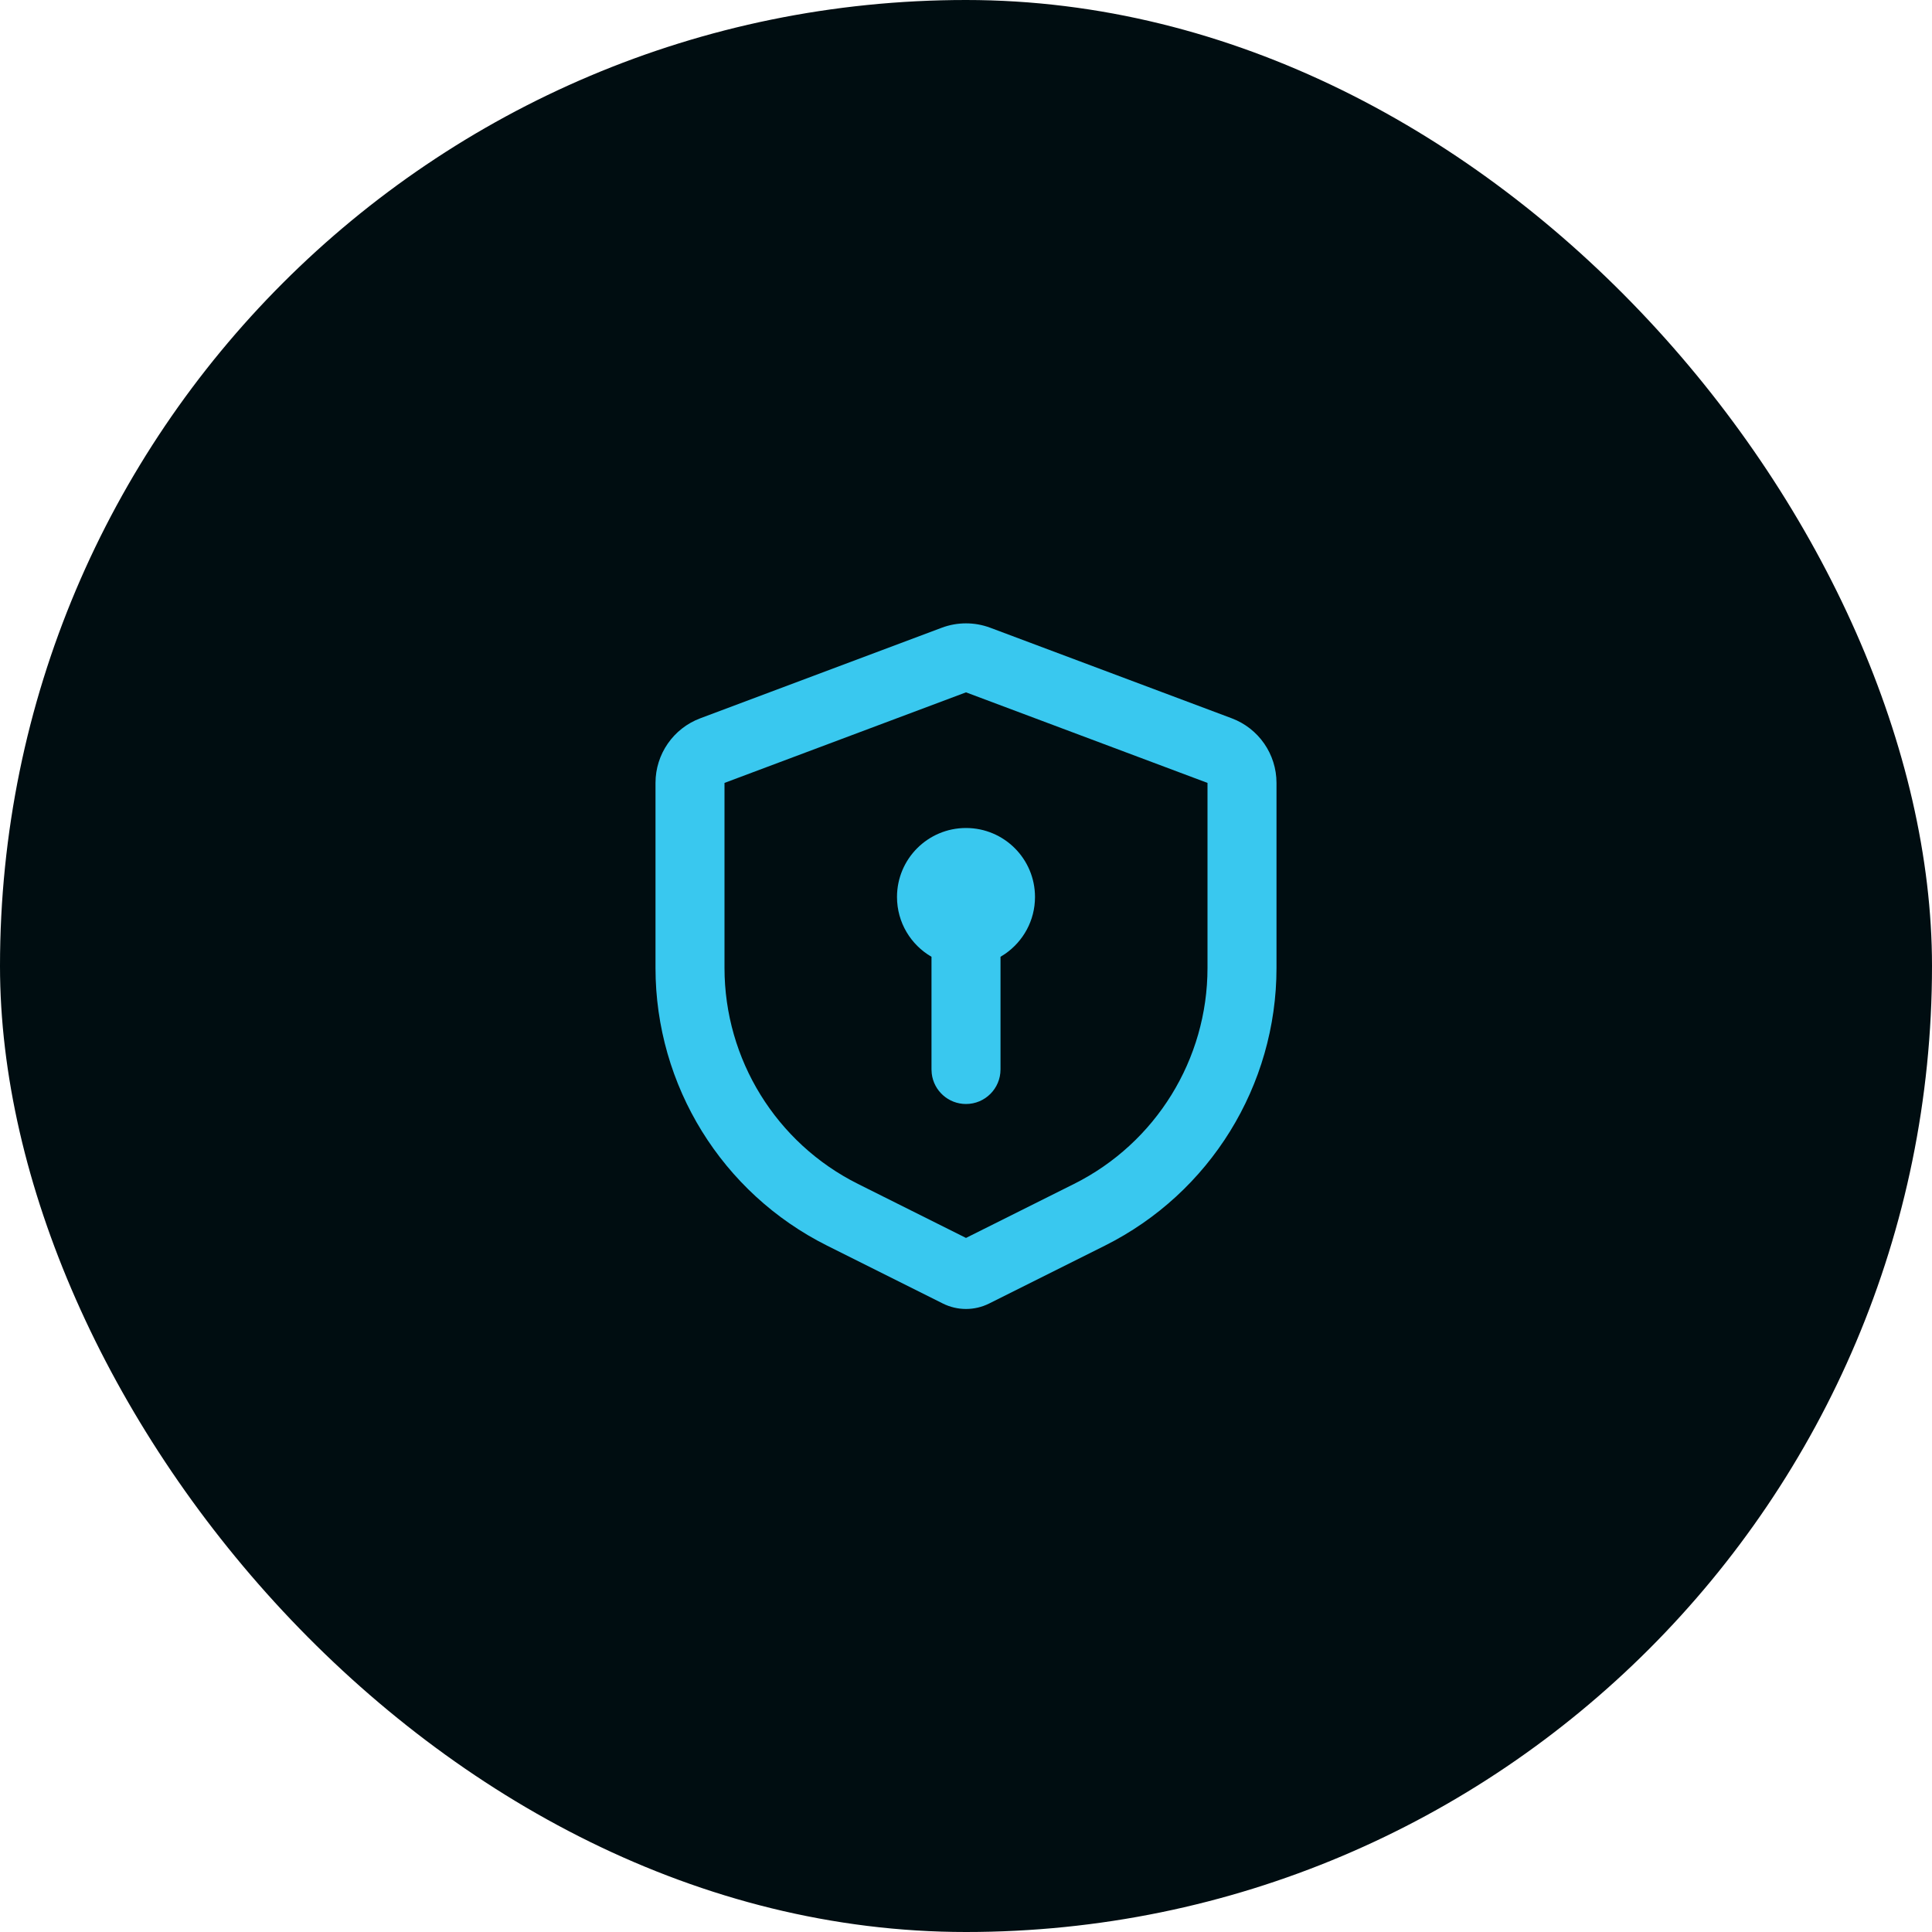 <svg width="56" height="56" viewBox="0 0 56 56" fill="none" xmlns="http://www.w3.org/2000/svg">
<rect width="56" height="56" rx="28" fill="#000D11"/>
<path d="M28.702 18.195L35.702 20.82C36.483 21.113 37 21.859 37 22.693V28.056C37 31.465 35.074 34.581 32.025 36.106L28.671 37.783C28.248 37.994 27.752 37.994 27.329 37.783L23.975 36.106C20.926 34.581 19 31.465 19 28.056V22.693C19 21.859 19.517 21.113 20.298 20.82L27.298 18.195C27.75 18.026 28.25 18.026 28.702 18.195ZM28 20.068L21 22.693V28.056C21 30.707 22.498 33.131 24.869 34.317L28 35.882L31.131 34.317C33.502 33.131 35 30.707 35 28.056V22.693L28 20.068ZM28 24C29.105 24 30 24.895 30 26C30 26.683 29.657 27.287 29.134 27.648L29 27.733V31C29 31.552 28.552 32 28 32C27.487 32 27.064 31.614 27.007 31.117L27 31V27.733C26.402 27.387 26 26.74 26 26C26 24.895 26.895 24 28 24Z" fill="#39C8EF"/>
</svg>